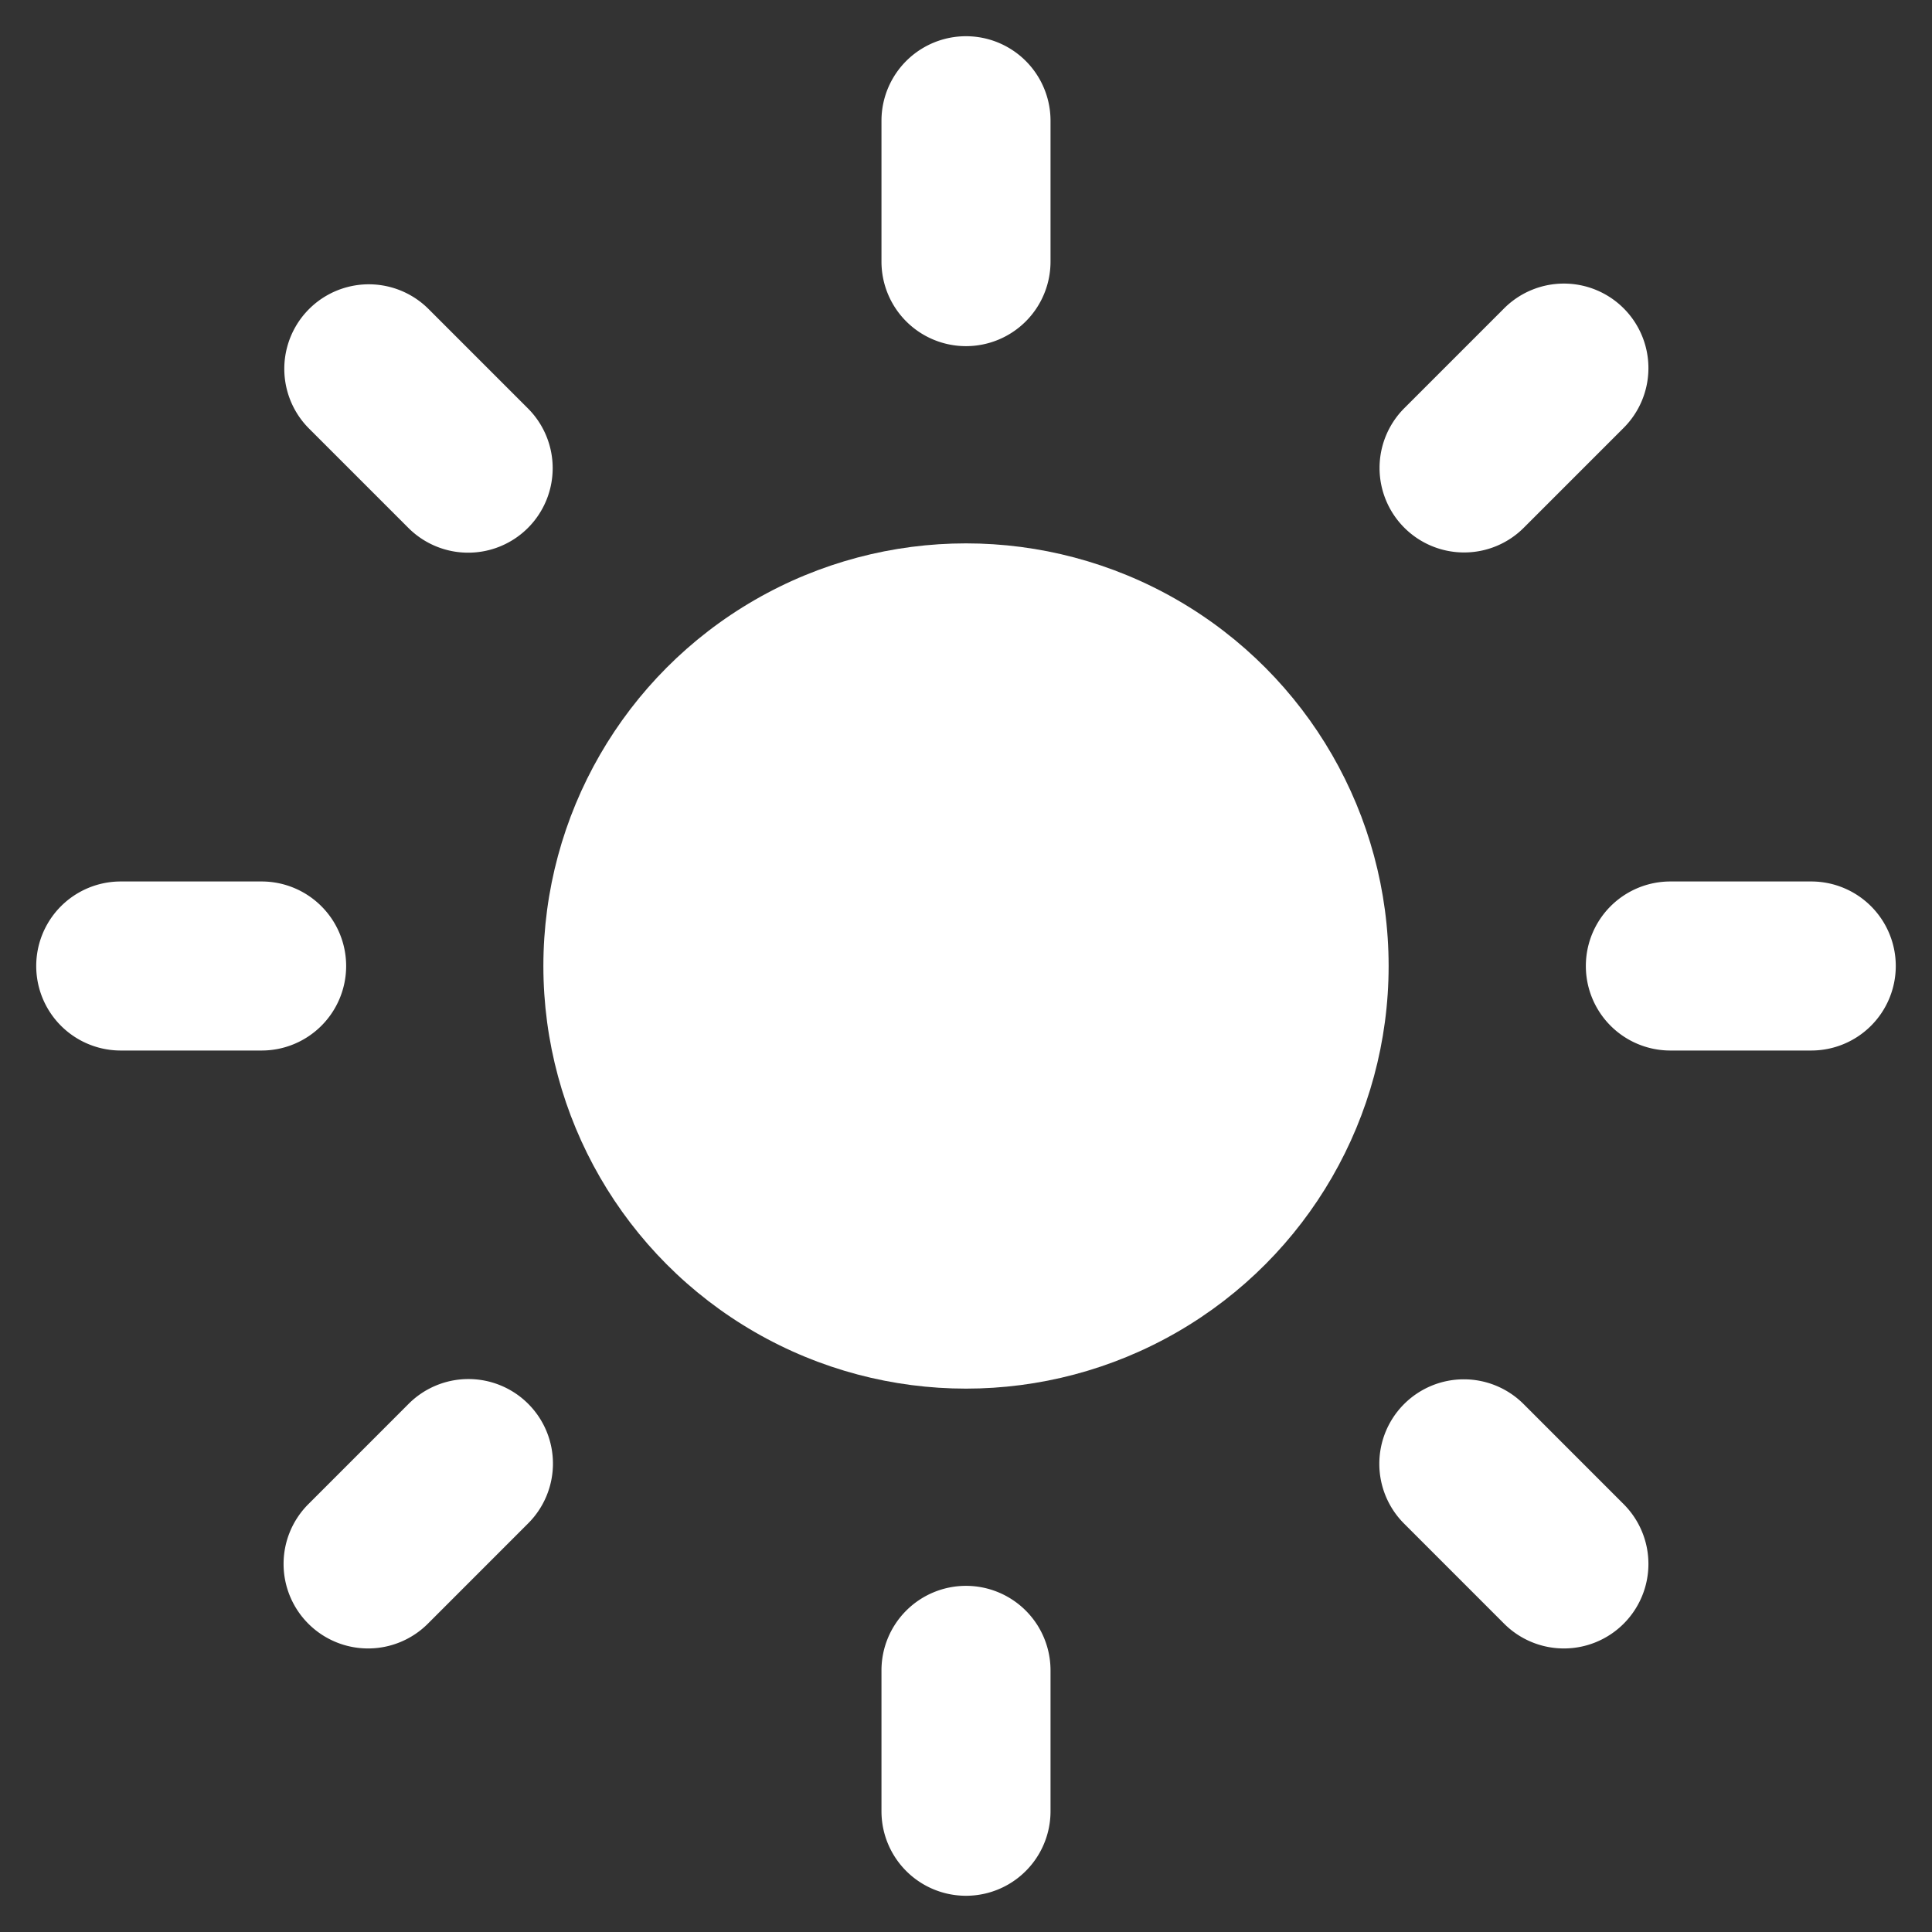 <svg width="300" height="300" xmlns="http://www.w3.org/2000/svg">
 <rect width="100%" height="100%" fill="#333333" stroke="none"/>
 <g>
  <title>Layer 1</title>
  <g id="svg_10">
   <circle fill="#ffffff" id="svg_1" r="65.625" cy="150" cx="150"/>
   <path fill="#ffffff" id="svg_2" d="m150,53.75a13.126,13.126 0 0 0 13.125,-13.125l0,-21.875a13.125,13.125 0 1 0 -26.25,0l0,21.875a13.126,13.126 0 0 0 13.125,13.125z"/>
   <path fill="#ffffff" id="svg_3" d="m63.38,81.94a13.124,13.124 0 1 0 18.56,-18.56l-15.467,-15.466a13.124,13.124 0 0 0 -18.559,18.56l15.466,15.466z"/>
   <path fill="#ffffff" id="svg_4" d="m53.75,150a13.126,13.126 0 0 0 -13.125,-13.125l-21.875,0a13.125,13.125 0 0 0 0,26.25l21.875,0a13.126,13.126 0 0 0 13.125,-13.125z"/>
   <path fill="#ffffff" id="svg_5" d="m63.38,218.06l-15.466,15.471a13.124,13.124 0 1 0 18.56,18.56l15.466,-15.471a13.124,13.124 0 1 0 -18.559,-18.56l-0.001,0z"/>
   <path fill="#ffffff" id="svg_6" d="m150,246.25a13.126,13.126 0 0 0 -13.125,13.125l0,21.875a13.125,13.125 0 0 0 26.25,0l0,-21.875a13.126,13.126 0 0 0 -13.125,-13.125z"/>
   <path fill="#ffffff" id="svg_7" d="m236.62,218.06a13.124,13.124 0 1 0 -18.56,18.56l15.466,15.471a13.124,13.124 0 1 0 18.56,-18.56l-15.466,-15.471z"/>
   <path fill="#ffffff" id="svg_8" d="m294.375,150a13.126,13.126 0 0 0 -13.125,-13.125l-21.875,0a13.125,13.125 0 0 0 0,26.25l21.875,0a13.126,13.126 0 0 0 13.125,-13.125z"/>
   <path fill="#ffffff" id="svg_9" d="m227.34,85.785a13.082,13.082 0 0 0 9.28,-3.845l15.466,-15.466a13.124,13.124 0 1 0 -18.56,-18.56l-15.466,15.467a13.125,13.125 0 0 0 9.28,22.405l-0,0z"/>
  </g>
 </g>

</svg>